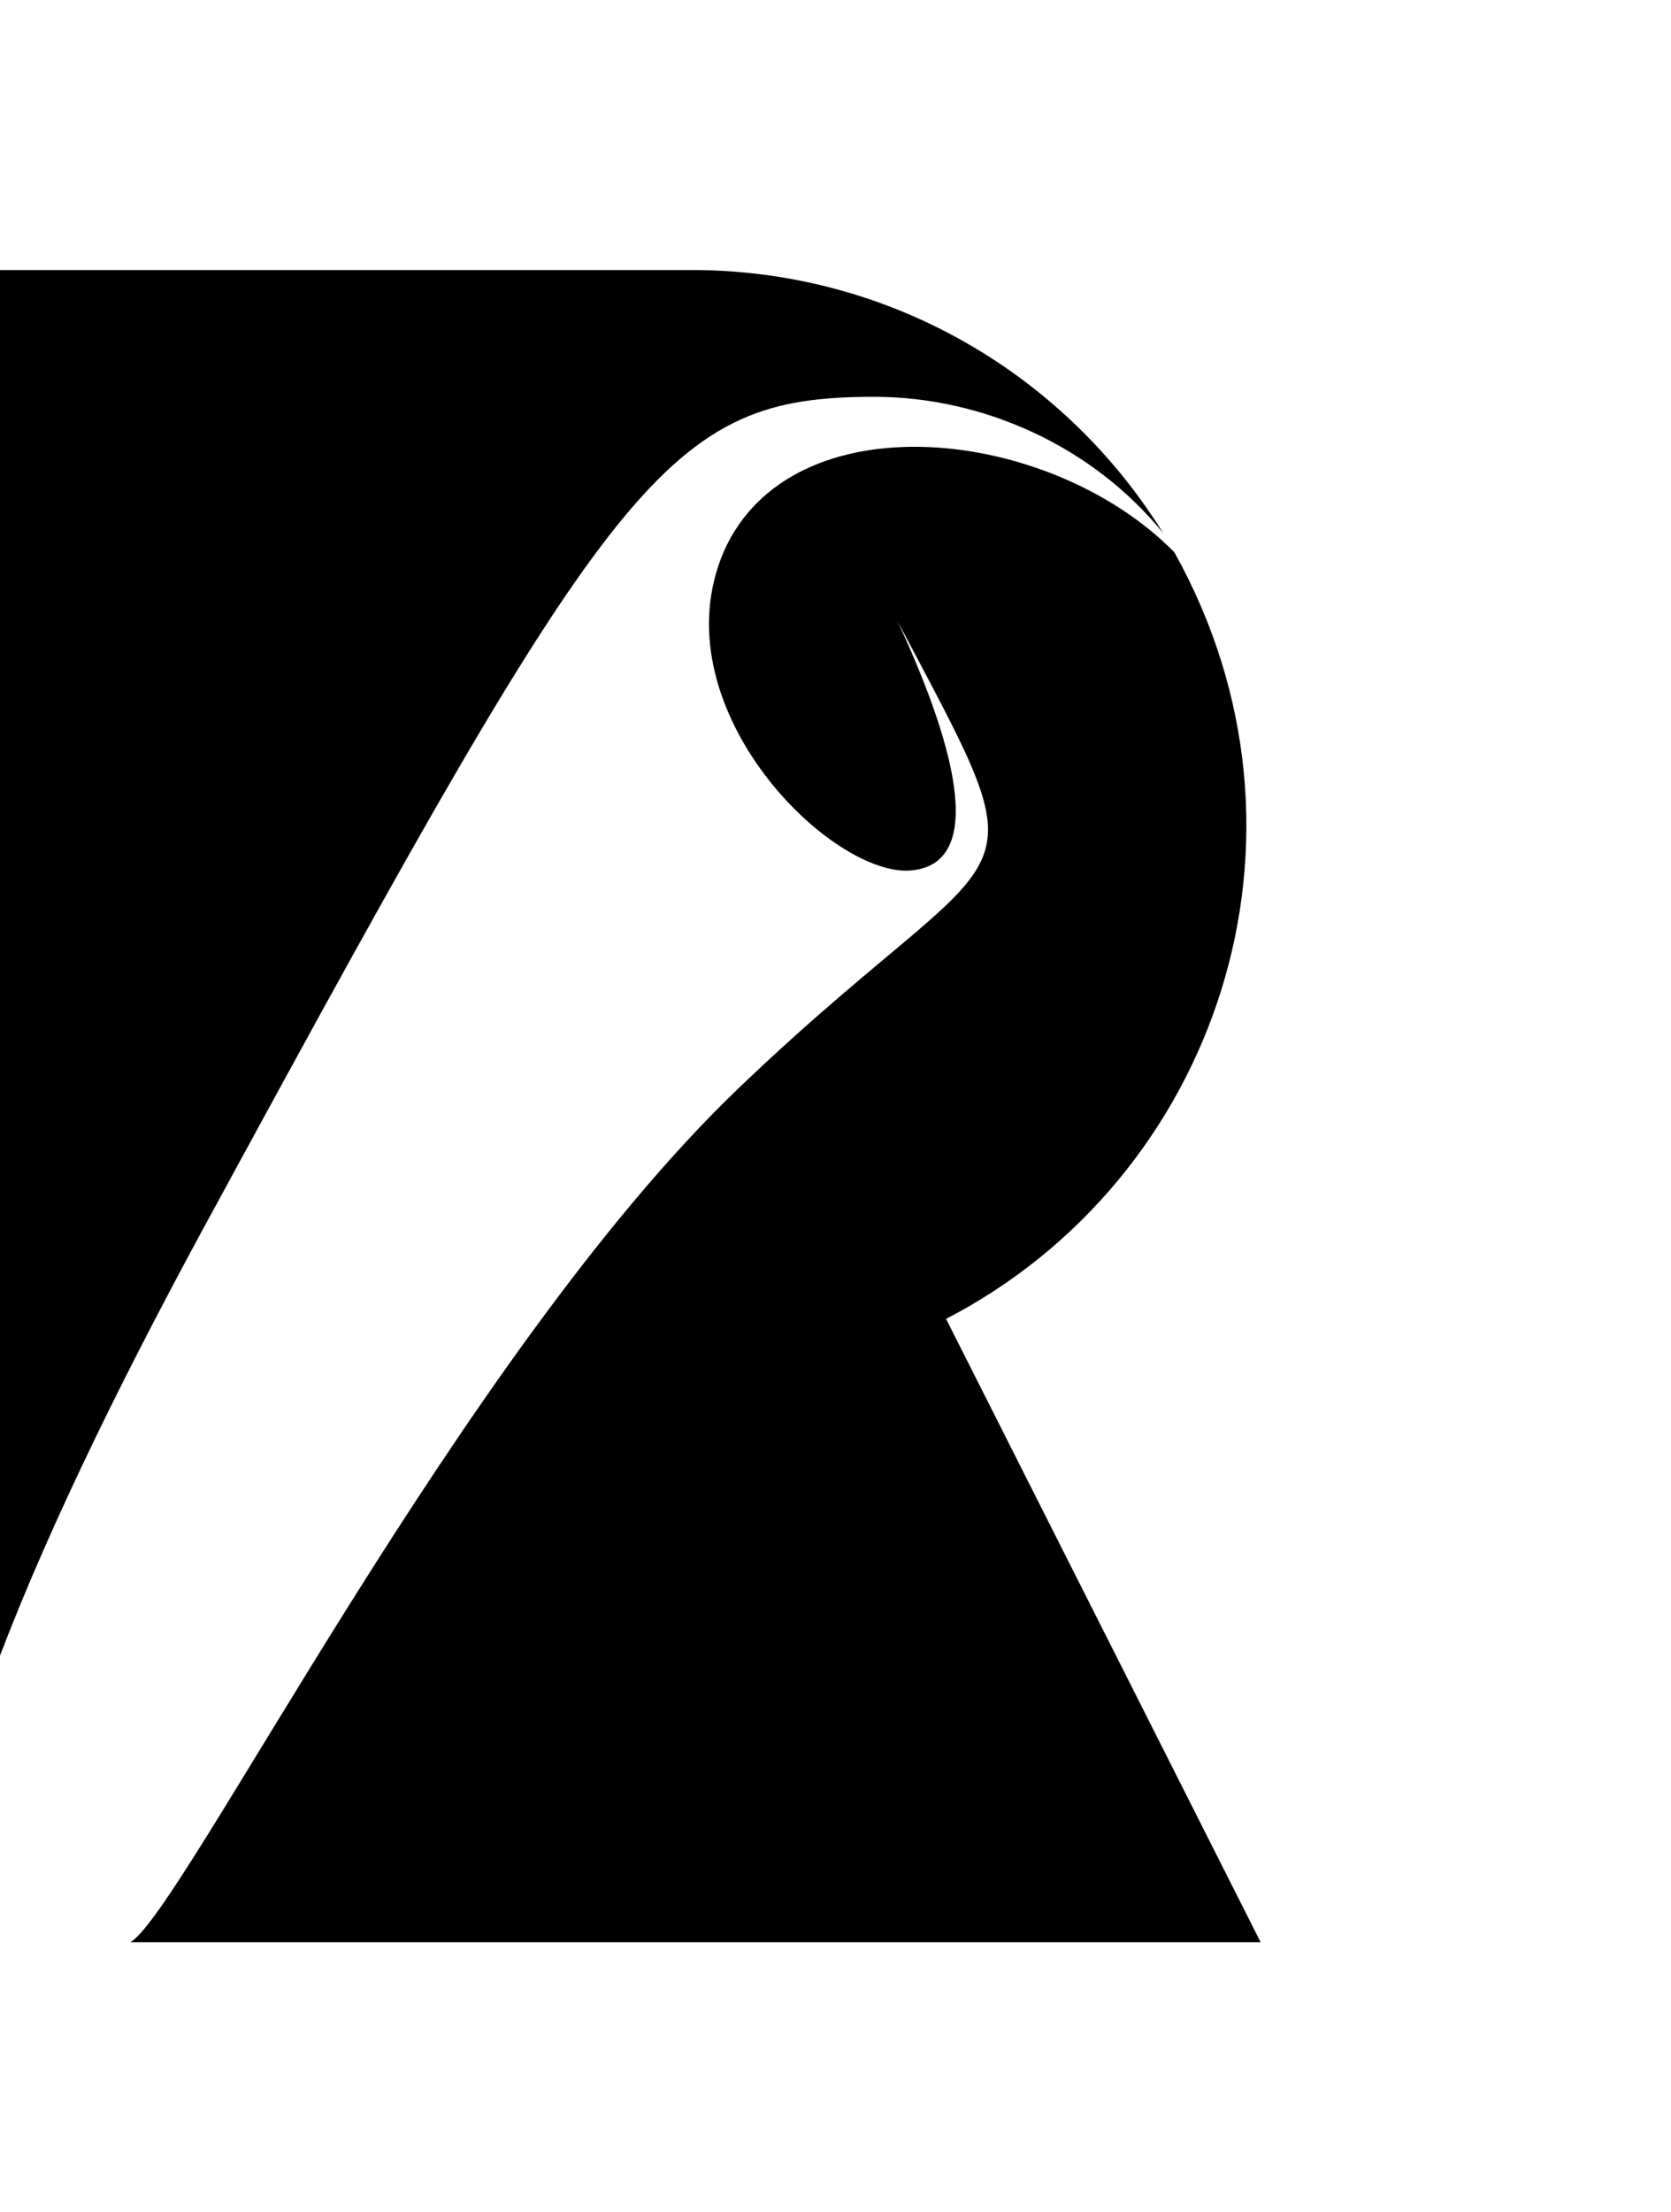 <svg xmlns="http://www.w3.org/2000/svg" width="387" height="512" viewBox="0 0 512 512"><path d="M0 424.238V0h214.427c59.985.905 112.37 32.842 141.955 80.522-21.714-26.69-55.28-41.71-88.575-41.71-63.333 0-79.256 22.53-200.855 246.094C39.169 335.59 15.839 382.82 0 424.238zM386.272 512l-96.396-190.872c82.741-42.782 118.753-147.246 69.944-234.725-38.096-38.688-117.315-47.147-138.065-.181-19.962 46.579 31.16 98.239 56.374 97.673 23.538-1.063 16.086-35.014-3.039-76.23 20.56 38.782 30.08 55.38 27.1 68.62-3.758 17.057-28.122 28.489-76.002 74.33C141.141 332.044 55.821 503.139 39.91 512z"/></svg>